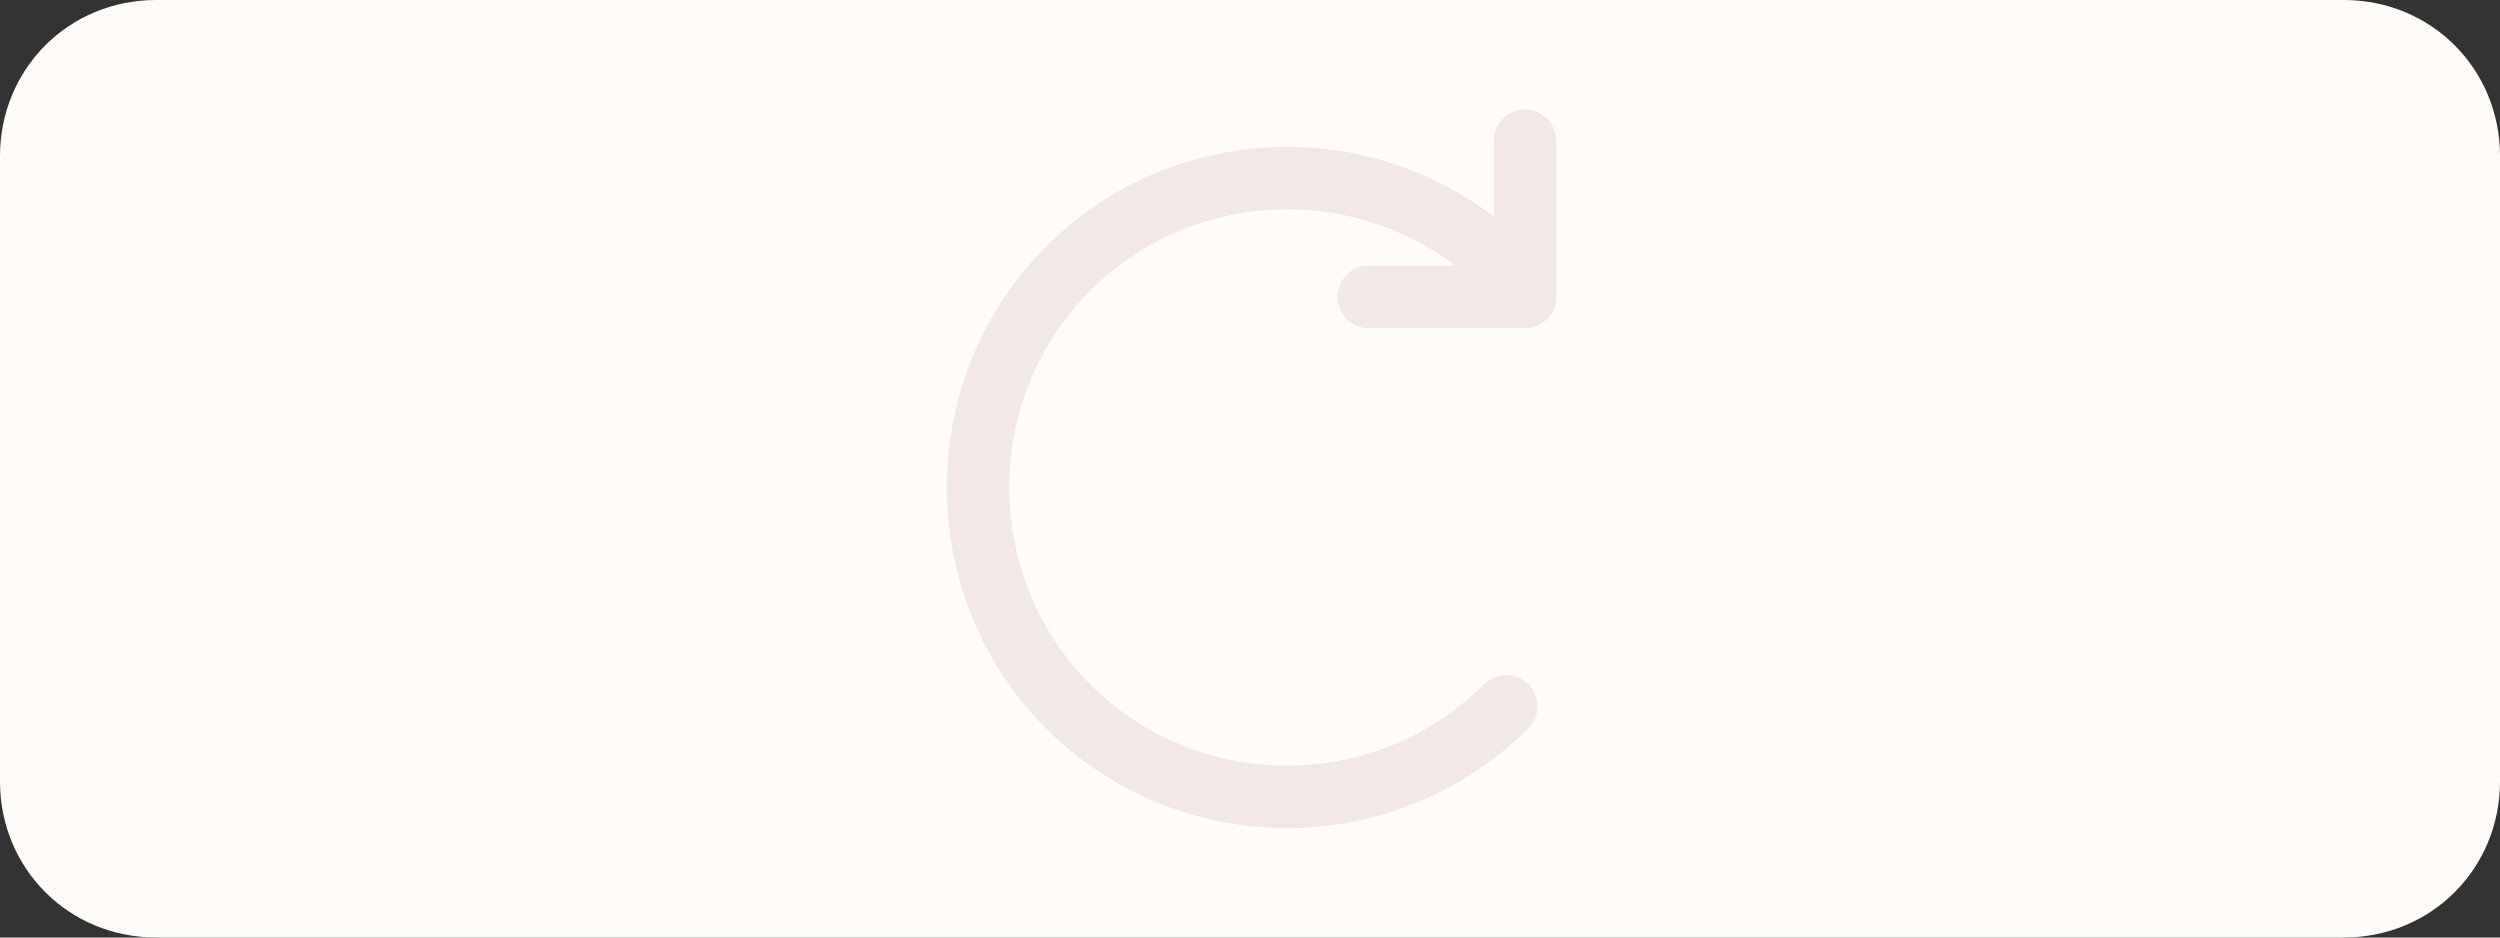 <?xml version="1.0" encoding="utf-8"?>
<!-- Generator: Adobe Illustrator 19.0.0, SVG Export Plug-In . SVG Version: 6.00 Build 0)  -->
<svg version="1.1" id="Layer_1" xmlns="http://www.w3.org/2000/svg" xmlns:xlink="http://www.w3.org/1999/xlink" x="0px" y="0px"
	 viewBox="-44 0 80 30" style="enable-background:new -44 0 80 30;" xml:space="preserve">
<rect x="-44" y="0" width="80" height="30" fill="#333333" stroke="none"/>
<style type="text/css">
	.st0{fill:#FFFCF8;}
	.st1{fill:none;stroke:#EFE8E4;stroke-width:2;stroke-linecap:round;stroke-miterlimit:10;}
</style>
<g id="Main">
	<g id="XMLID_117_">
		<path class="st0" d="M-39,30h70c2.8,0,5-2.2,5-5V5c0-2.8-2.2-5-5-5h-70c-2.8,0-5,2.2-5,5v20C-44,27.8-41.8,30-39,30z"/>
	</g>
	<g id="XMLID_165_">
		<g id="XMLID_115_">
			<line id="XMLID_261_" class="st1" x1="-0.2" y1="9.5" x2="4.8" y2="9.5"/>
			<line id="XMLID_248_" class="st1" x1="4.8" y1="9.5" x2="4.8" y2="4.5"/>
		</g>
		<path id="XMLID_266_" class="st1" d="M4.2,22.6c-1.8,1.8-4.3,2.9-7,2.9c-5.5,0-9.9-4.4-9.9-9.9s4.4-9.9,9.9-9.9
			c2.7,0,5.2,1.1,7,2.9"/>
	</g>
</g>
</svg>
